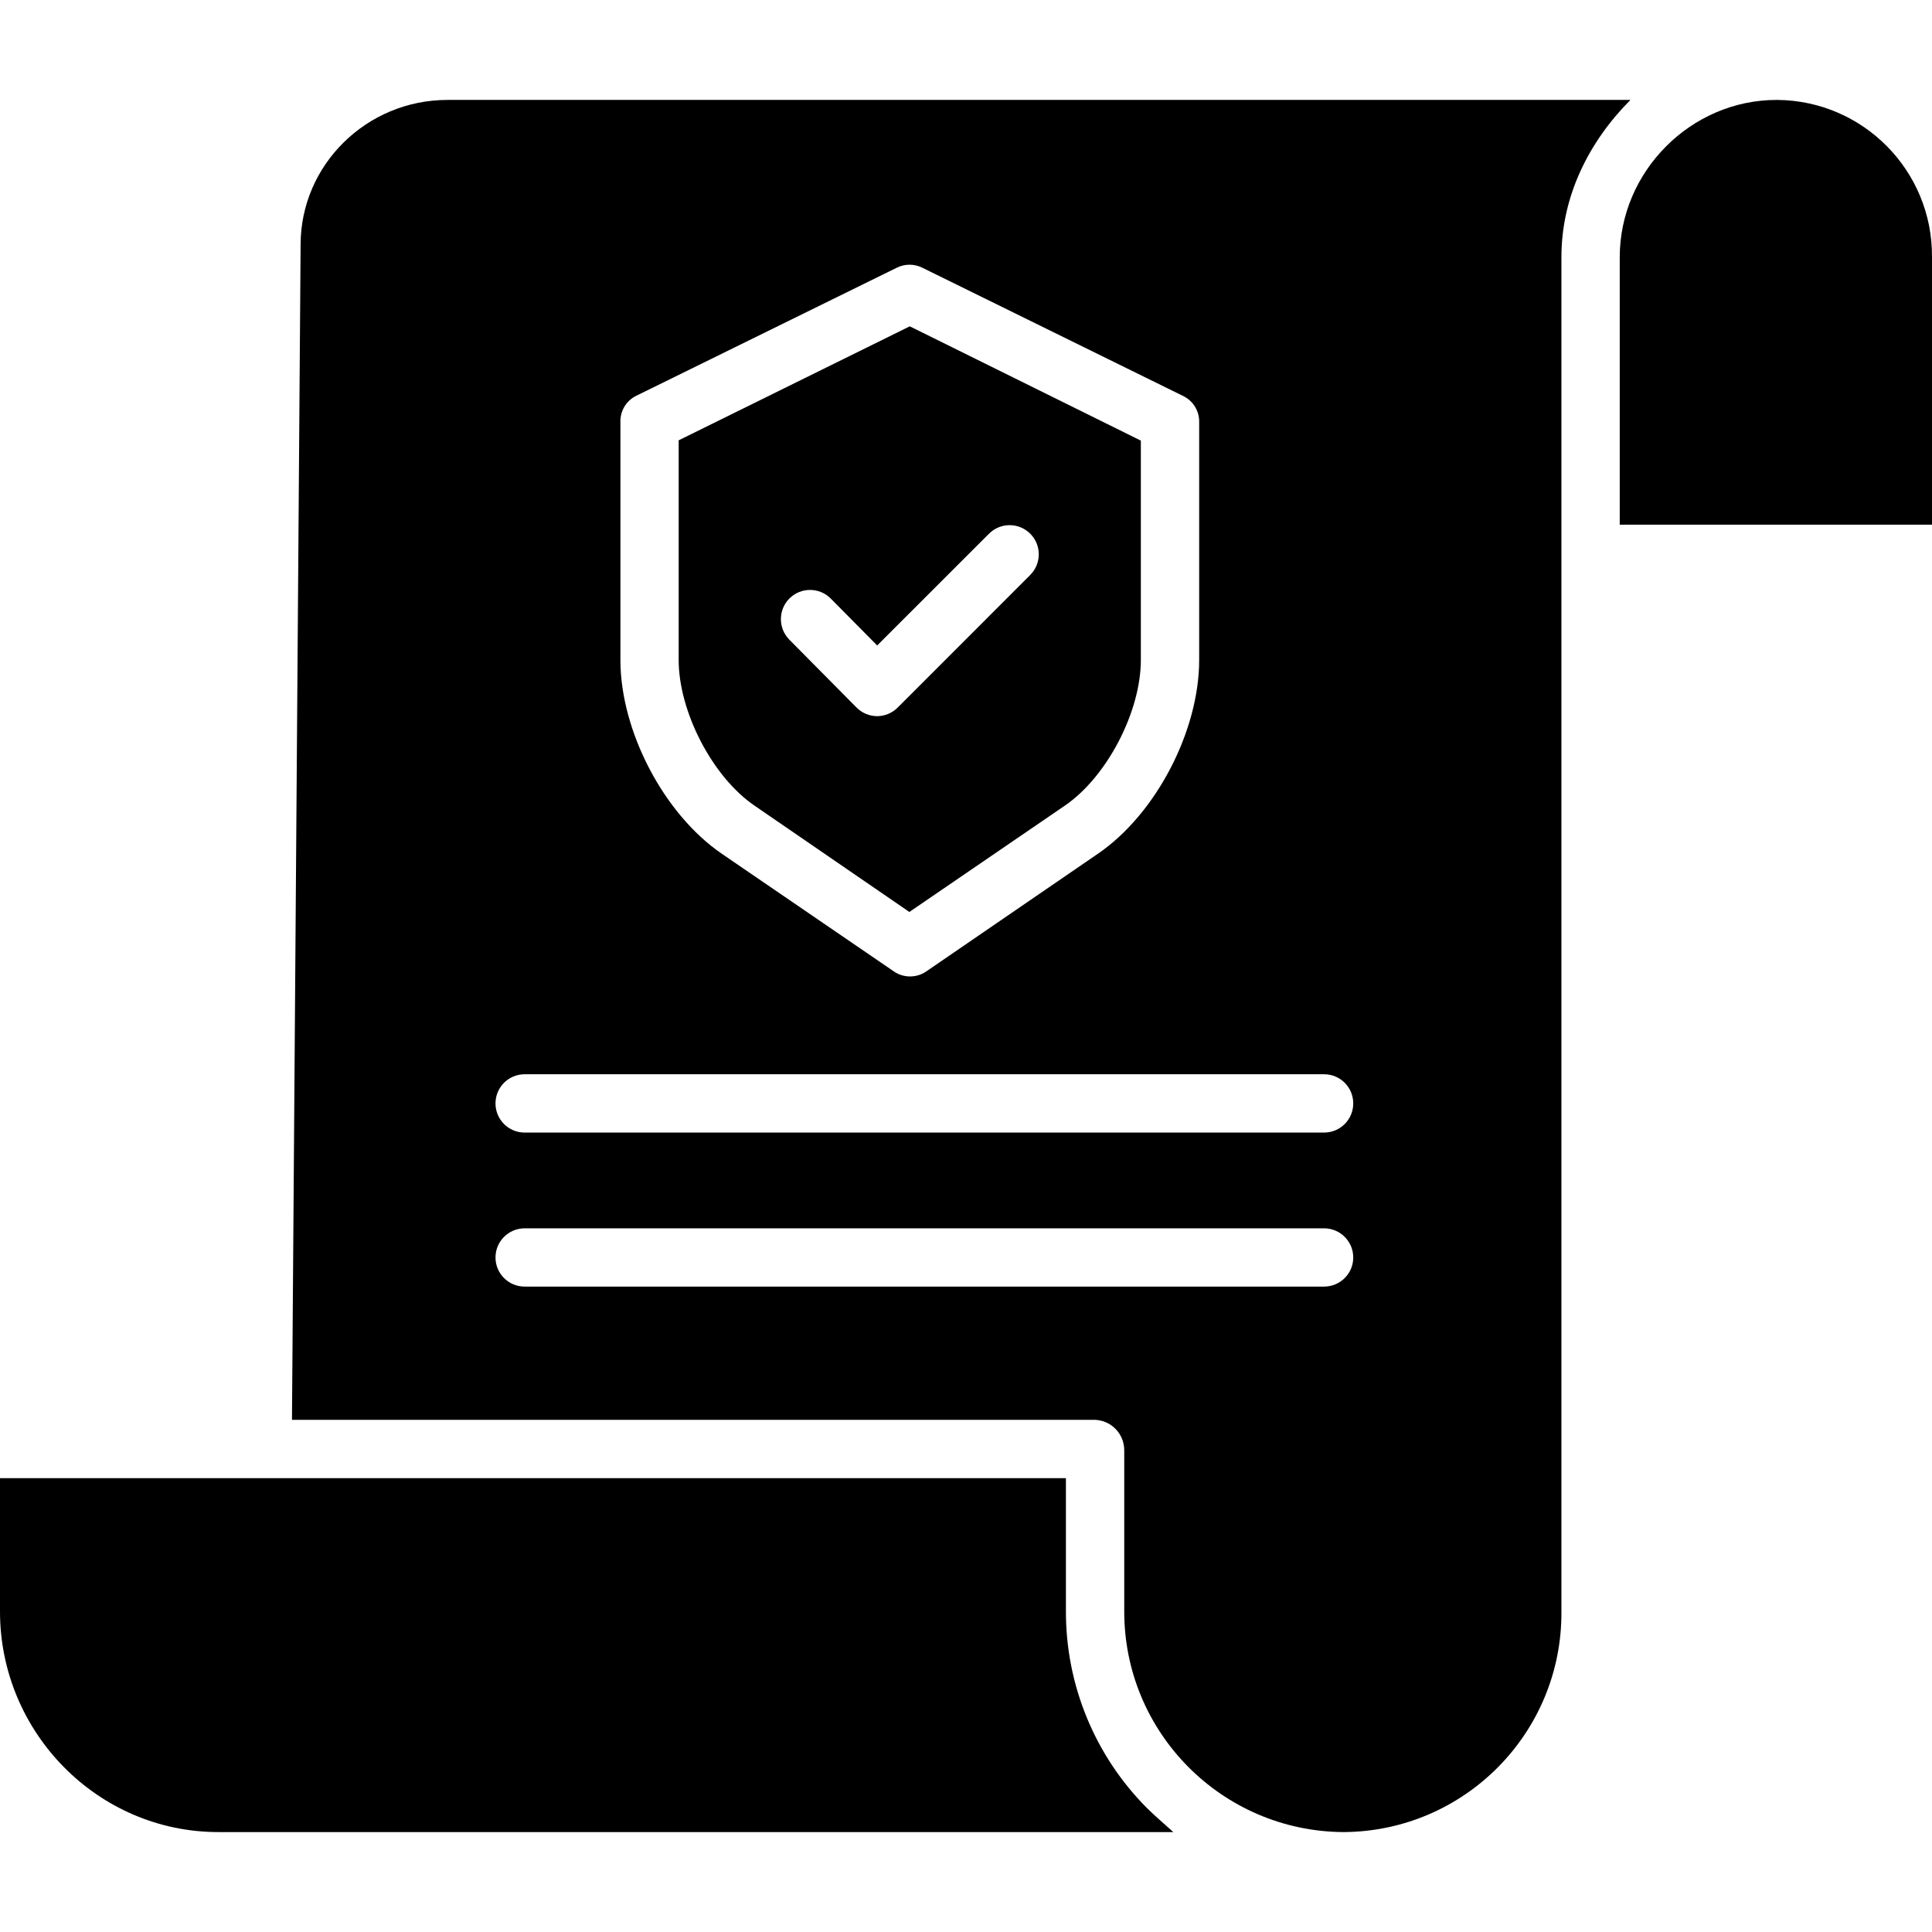 <svg width="32" height="32" viewBox="0 0 32 32" fill="none" xmlns="http://www.w3.org/2000/svg">
<path d="M17.655 26.683V24.483H0V26.692C0 28.692 1.616 30.345 3.617 30.345H19.434C19.283 30.207 19.137 30.086 18.998 29.948C18.134 29.081 17.651 27.906 17.655 26.683Z" fill="black"/>
<path d="M12.5 13.346L15.062 15.105L17.634 13.346C18.338 12.867 18.896 11.784 18.896 10.932V7.298L15.069 5.405L11.241 7.293V10.932C11.241 11.784 11.797 12.867 12.5 13.346ZM13.077 9.911C13.267 9.723 13.572 9.725 13.76 9.914L14.529 10.691L16.381 8.84C16.57 8.651 16.875 8.651 17.064 8.84C17.253 9.029 17.252 9.334 17.064 9.523L14.869 11.719C14.778 11.81 14.656 11.861 14.528 11.862H14.527C14.398 11.861 14.275 11.809 14.185 11.717L13.074 10.595C12.886 10.405 12.888 10.099 13.077 9.911Z" fill="black"/>
<path d="M29.441 1.655H29.426C28.007 1.655 26.828 2.84 26.828 4.26V8.69H32V4.251C32.007 2.829 30.863 1.669 29.441 1.655Z" fill="black"/>
<path d="M7.412 1.655C6.071 1.655 4.979 2.732 4.979 4.053L4.836 23.517H18.138C18.409 23.528 18.622 23.751 18.621 24.023V26.683C18.616 28.694 20.237 30.33 22.248 30.345H22.26C24.264 30.33 25.876 28.695 25.862 26.691V4.26C25.862 3.246 26.319 2.345 27.005 1.655L7.412 1.655ZM10.276 6.992C10.27 6.81 10.369 6.642 10.531 6.559L14.854 4.434C14.987 4.368 15.143 4.368 15.276 4.434L19.607 6.564C19.769 6.647 19.868 6.816 19.862 6.998V10.933C19.862 12.104 19.148 13.485 18.18 14.144L15.343 16.089C15.264 16.144 15.17 16.173 15.073 16.173C14.977 16.173 14.883 16.144 14.804 16.089L11.96 14.144C10.992 13.484 10.276 12.104 10.276 10.933V6.992ZM21.931 21.31H8.69C8.423 21.31 8.207 21.094 8.207 20.828C8.207 20.561 8.423 20.345 8.69 20.345H21.931C22.198 20.345 22.414 20.561 22.414 20.828C22.414 21.094 22.198 21.31 21.931 21.31ZM21.931 18.759H8.69C8.423 18.759 8.207 18.543 8.207 18.276C8.207 18.009 8.423 17.793 8.69 17.793H21.931C22.198 17.793 22.414 18.009 22.414 18.276C22.414 18.543 22.198 18.759 21.931 18.759Z" fill="black"/>
</svg>
